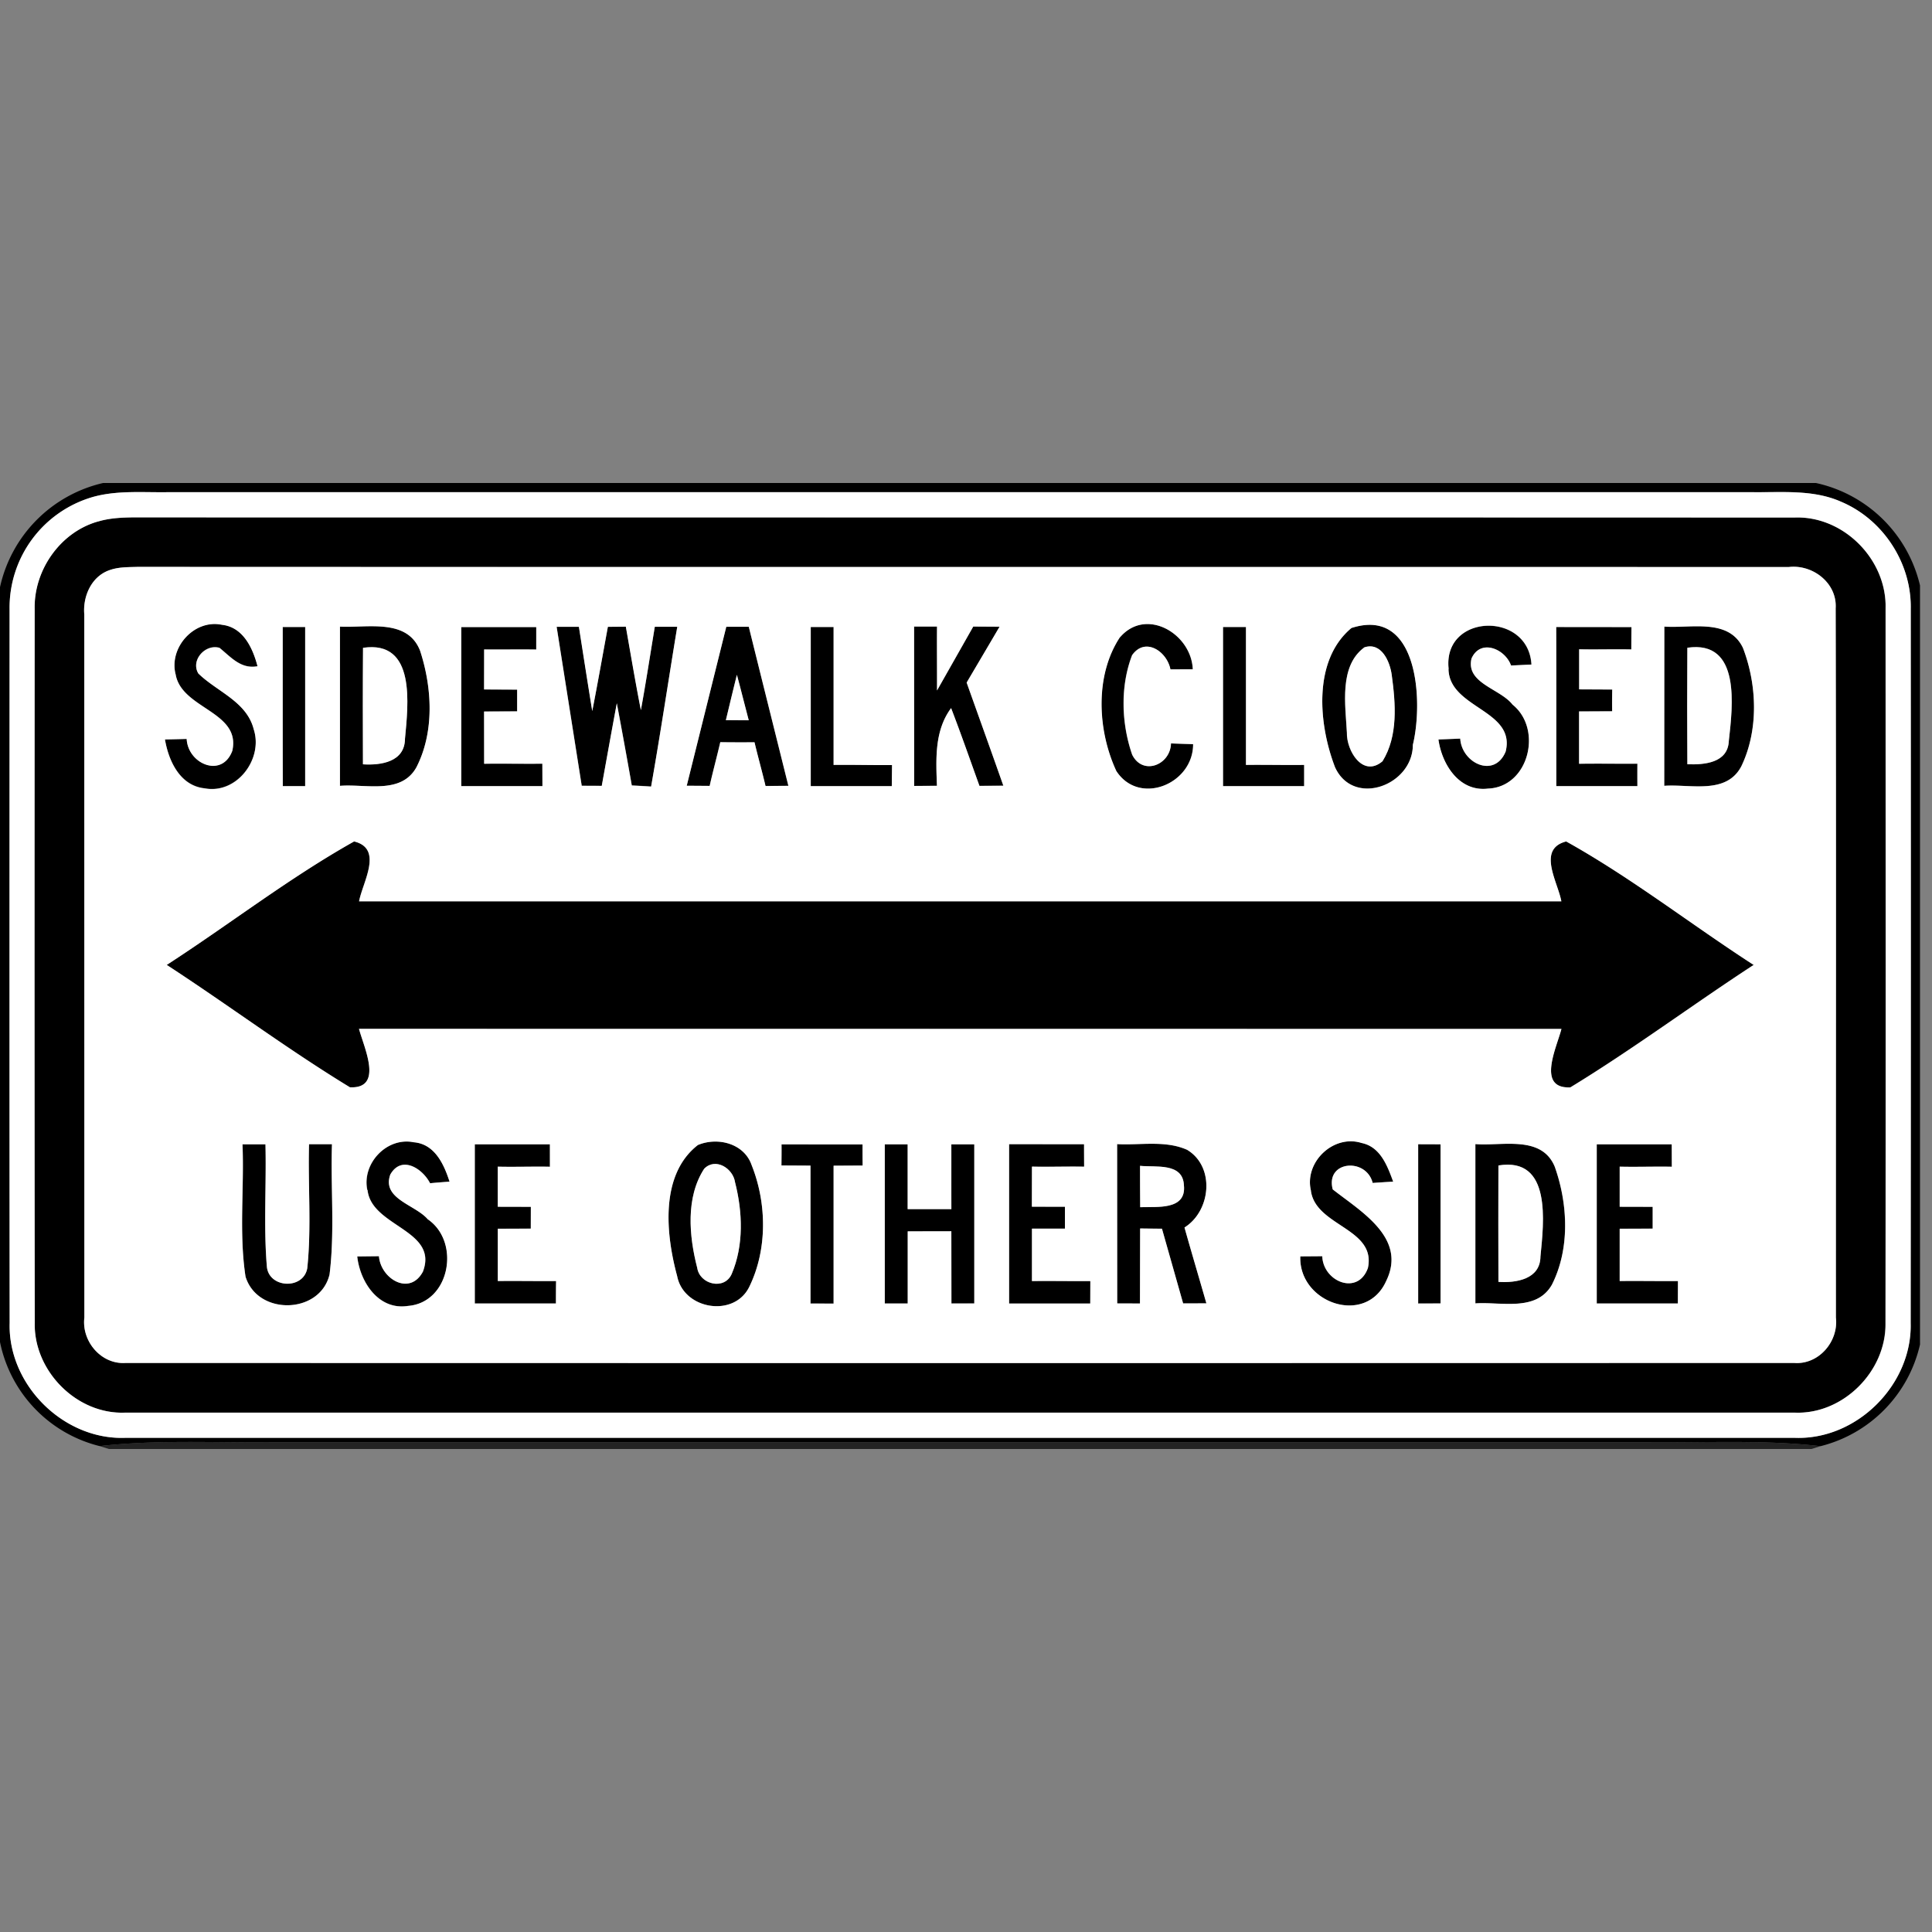<svg xmlns="http://www.w3.org/2000/svg" width="24" height="24">
    <rect width="100%" height="100%" fill="#808080" stroke="none"/>
    <path d="M1.281 6h21.277a1.699 1.699 0 0 1 1.293 1.273v9.429a1.688 1.688 0 0 1-1.236 1.263c-.703-.081-1.412-.042-2.118-.048H3.354c-.706.006-1.413-.033-2.116.047A1.674 1.674 0 0 1 0 16.671V7.294A1.703 1.703 0 0 1 1.281 6zm-.139.177A1.43 1.43 0 0 0 .119 7.566c-.001 2.956-.002 5.912.001 8.868-.023.769.674 1.46 1.443 1.427h20.726c.771.034 1.467-.657 1.446-1.427.003-2.956.002-5.912.001-8.868a1.437 1.437 0 0 0-.863-1.332c-.349-.156-.738-.116-1.11-.12H2.086c-.315.005-.639-.026-.945.063z"/>
    <path d="M1.218 6.478c.137-.04.28-.048.421-.051 6.882.002 13.765-.002 20.646.002.614-.027 1.158.524 1.137 1.135.002 2.958.003 5.915-.001 8.872.011.598-.529 1.14-1.131 1.112H1.557c-.601.027-1.137-.515-1.127-1.11C.427 13.48.428 10.522.429 7.563c-.009-.482.319-.954.787-1.085zm.15.602c-.23.075-.34.325-.321.553l.001 8.734c-.036.297.211.587.516.564 6.907.002 13.815.002 20.722 0 .306.024.555-.265.521-.563-.002-2.937.005-5.874-.003-8.811.02-.315-.285-.55-.585-.513-6.837-.002-13.672.002-20.508-.002-.114.003-.232 0-.342.038z"/>
    <path d="M2.181 8.373c-.084-.334.234-.685.576-.614.264.028.384.289.442.515-.206.04-.331-.114-.472-.228-.177-.052-.361.154-.263.318.231.228.601.348.688.694.12.369-.212.808-.609.733-.306-.031-.448-.34-.494-.608l.27-.006c.015.312.439.492.567.147.109-.491-.636-.518-.705-.954zM3.512 7.789h.279v1.977a12.88 12.88 0 0 0-.278 0l-.001-1.977zM4.223 7.784c.339.018.839-.106.996.301.15.46.18 1.008-.047 1.448-.192.341-.632.202-.949.229V7.784zm.286 1.71c.223.014.518-.03.521-.316.039-.42.143-1.23-.521-1.131-.003.482-.002.964-.001 1.446zM5.73 7.789h.933l-.001.279c-.216-.003-.432.002-.647-.001v.497l.411.002v.27l-.411.002v.649c.241-.003.481.003.723-.001l.001.279H5.731V7.788zM6.914 7.785l.278-.001c.055.349.109.699.166 1.047.068-.348.129-.697.194-1.047l.223-.002c.061.346.12.693.187 1.037.063-.345.116-.69.173-1.036h.279c-.11.662-.209 1.325-.325 1.986l-.24-.014c-.06-.341-.122-.681-.186-1.021-.064.342-.125.684-.187 1.026l-.249-.001-.312-1.977zM9.023 7.784l.278.001c.163.659.328 1.317.492 1.976l-.284.002c-.043-.181-.094-.361-.137-.543-.141.002-.283.001-.425-.001-.042.181-.091.361-.132.543a27.077 27.077 0 0 0-.285-.002l.492-1.977zm.131.599c-.048.188-.091.375-.137.564l.284.001c-.05-.188-.096-.377-.147-.564zM10.071 7.789h.285v1.713c.242-.003.483.003.726.002-.002.087-.003.175-.003.262h-1.007V7.789zM11.355 7.784h.285c-.002.264.001.529 0 .794l.45-.794.327.002c-.135.232-.273.463-.409.694.152.427.306.854.456 1.281l-.297.002c-.117-.322-.229-.646-.352-.966-.208.282-.188.633-.176.965l-.283.002V7.785zM13.913 7.915c.325-.375.885-.043.903.399l-.278.001c-.042-.222-.312-.407-.476-.176-.149.385-.134.847.001 1.236.131.264.475.129.482-.14l.275.009c.002.497-.669.771-.954.335-.235-.504-.27-1.186.045-1.663zM15.193 7.789h.284v1.713c.241-.003.482.003.723 0v.264h-1.008V7.789zM16.79 7.8c.831-.266.892.915.761 1.452 0 .503-.736.778-.966.28-.207-.534-.279-1.331.205-1.733zm.158.242c-.316.231-.235.715-.217 1.06-.005.225.198.561.442.355.195-.315.163-.718.115-1.071-.021-.168-.129-.414-.341-.344zM17.994 8.31c-.076-.688.992-.722 1.029-.054l-.253.012c-.073-.207-.38-.338-.491-.087-.074.308.355.373.51.573.378.303.203 1.024-.306 1.043-.357.042-.572-.301-.615-.611l.271-.01c.018.304.425.499.564.161.129-.519-.702-.536-.71-1.026zM19.332 7.789h.934c-.002.093-.002.186-.002.278-.216-.005-.432.003-.648-.002v.498c.137 0 .273 0 .411.002a8.1 8.1 0 0 0-.001.27l-.411.002v.65c.241-.003.483.002.724-.001v.279h-1.008c0-.659.001-1.319-.001-1.977zM20.675 7.783c.328.024.799-.108.976.265.177.461.196 1.02-.02 1.47-.186.357-.635.219-.958.243l.001-1.979zm.286.264c-.003.482-.003.965 0 1.446.21.008.504-.015.515-.29.048-.426.155-1.255-.515-1.157zM2.07 11.986c.78-.504 1.519-1.08 2.328-1.534.368.09.105.509.062.744h14.935c-.043-.24-.307-.651.06-.744.81.451 1.549 1.03 2.329 1.534-.764.498-1.499 1.047-2.277 1.521-.423.02-.17-.495-.111-.726L4.459 12.78c.06.228.312.746-.112.726-.778-.474-1.512-1.023-2.277-1.521zM3.012 14.214h.285c.012.508-.025 1.019.018 1.525.031.264.453.282.501.016.054-.51.008-1.028.023-1.542h.285c-.017.539.036 1.082-.03 1.618-.119.497-.896.513-1.044.027-.082-.543-.015-1.098-.037-1.645zM4.565 14.783c-.071-.33.242-.663.577-.594.26.021.374.274.444.489-.081.006-.162.012-.242.02-.096-.186-.357-.351-.494-.108-.108.303.31.374.465.555.411.282.276 1.036-.246 1.077-.365.057-.595-.296-.63-.615l.27-.003c.021.28.381.499.546.192.196-.52-.64-.556-.688-1.014zM5.898 14.214h.931l.001.279c-.216-.005-.432.005-.648-.001v.498h.411v.271l-.41.001.001.649c.241-.003.483.003.724 0l-.002.279H5.898v-1.979zM8.669 14.224c.245-.103.574-.021.668.249.189.474.197 1.05-.029 1.512-.189.386-.814.282-.896-.132-.141-.519-.216-1.259.257-1.629zm.079.294c-.232.355-.189.837-.087 1.232.03.207.337.282.428.077.152-.356.137-.771.042-1.14-.025-.173-.243-.31-.383-.168zM9.708 14.215h1.009v.263l-.361.002v1.713l-.287-.001v-1.713l-.361-.002c.001-.087.002-.175.001-.263zM10.991 14.215h.285v.805h.543c-.002-.269 0-.537-.001-.805h.285v1.977l-.284.001-.001-.897-.542.001v.896h-.285v-1.977zM12.535 14.214h.933c-.001.093 0 .186.001.279-.216-.005-.432.005-.648-.001l-.001.498h.411v.272h-.41v.651c.242-.003.483.002.725 0l-.001.279h-1.008v-1.979zM13.877 14.214c.288.015.599-.051.871.071.348.21.296.758-.033.965.088.315.182.629.272.942l-.289.001-.263-.928c-.091 0-.181-.002-.271-.003l-.002.932-.283-.001-.001-1.977zm.285.268l.002.515c.204-.009.576.042.543-.273-.012-.284-.352-.219-.545-.241zM16.285 14.794c-.087-.357.278-.707.629-.596.232.048.319.284.392.481l-.255.016c-.08-.318-.59-.277-.496.08.348.274.927.602.664 1.138-.252.564-1.088.274-1.067-.306l.273-.002c.01.317.444.494.567.146.105-.494-.645-.516-.708-.957zM17.617 14.214h.278v1.977l-.278.001v-1.979zM18.328 14.213c.332.026.819-.115.984.278.165.463.192 1.023-.035 1.47-.195.339-.631.209-.95.231v-1.978zm.286.265c-.002.482-.001.965 0 1.446.221.014.52-.033.522-.315.041-.423.144-1.241-.522-1.131zM19.835 14.214h.933l.001.279c-.216-.005-.432.005-.648-.001v.498h.41v.271l-.41.001v.649c.241-.003.483.003.724 0l-.001.279h-1.008v-1.979z"/>
    <path fill="#fff" d="M1.142 6.177c.306-.089.63-.058.945-.063h19.677c.371.005.761-.036 1.11.12.52.219.876.767.862 1.332.002 2.956.002 5.912-.001 8.868.021.77-.675 1.461-1.446 1.427H1.563c-.77.033-1.466-.657-1.443-1.427-.003-2.956-.002-5.912-.001-8.868a1.432 1.432 0 0 1 1.023-1.389zm.076.301C.75 6.61.421 7.081.431 7.563c-.002 2.958-.003 5.916.001 8.875-.011.597.526 1.138 1.127 1.11h20.733c.601.028 1.141-.513 1.131-1.112.003-2.958.002-5.915.001-8.872.02-.611-.523-1.162-1.137-1.135-6.882-.003-13.764 0-20.646-.002-.141.002-.285.01-.421.051z"/>
    <path fill="#fff" d="M1.368 7.08c.111-.038.228-.034.342-.038 6.836.003 13.672 0 20.508.002.3-.036.605.199.585.513.008 2.937.002 5.874.003 8.811.035.297-.214.588-.52.563-6.907.002-13.815.002-20.722 0-.305.023-.552-.267-.516-.564l-.001-8.734c-.02-.228.091-.478.321-.553zm.813 1.293c.069.435.814.462.705.954-.128.345-.552.164-.567-.147a23.79 23.79 0 0 1-.27.006c.045.269.188.577.494.608.398.075.729-.363.609-.733-.087-.346-.457-.468-.688-.694-.099-.164.087-.37.263-.318.141.114.266.267.472.228-.059-.226-.179-.486-.442-.515-.343-.072-.66.28-.576.614zm1.331-.584c0 .659-.001 1.318.001 1.977h.278V7.789h-.279zm.711-.005v1.978c.317-.027.758.112.949-.229.226-.439.197-.988.047-1.448-.157-.408-.657-.283-.996-.301zm1.507.005v1.977h1.008l-.001-.279c-.242.003-.482-.003-.723.001l-.001-.649.411-.002v-.27l-.411-.002.001-.497c.216.002.431-.002.647.001V7.79h-.933zm1.184-.004l.312 1.977.249.001c.062-.342.123-.684.187-1.026.064.34.126.681.186 1.021.06.003.18.009.24.014.117-.661.216-1.325.325-1.986h-.279c-.057.346-.11.691-.173 1.036-.068-.345-.126-.691-.187-1.037l-.223.002c-.064.349-.126.699-.194 1.047-.057-.349-.111-.697-.166-1.047h-.278zm2.109-.001l-.492 1.977.285.002c.041-.182.09-.362.132-.543.141.002.283.002.425.001.043.181.094.361.137.543l.284-.002c-.164-.659-.329-1.317-.492-1.976h-.278zm1.048.005v1.977h1.007l.003-.262c-.242.002-.483-.005-.726-.002V7.789h-.285zm1.284-.005l.001 1.979.283-.002c-.012-.333-.032-.684.176-.965.123.32.236.643.352.966l.297-.002c-.15-.427-.304-.854-.456-1.281l.409-.694-.327-.002-.45.794c.001-.264-.002-.529 0-.794h-.285zm2.558.131c-.315.477-.279 1.159-.045 1.663.284.437.956.162.954-.334a24.449 24.449 0 0 1-.275-.009c-.008.269-.351.404-.482.14-.135-.389-.149-.851-.001-1.236.163-.231.433-.046.476.176l.278-.001c-.018-.442-.579-.774-.903-.399zm1.28-.126v1.977h1.008v-.264c-.242.003-.483-.003-.723 0V7.789h-.284zm1.597.011c-.485.402-.411 1.199-.205 1.733.23.498.966.223.966-.28.131-.538.069-1.719-.761-1.452zm1.204.51c.008.491.839.507.71 1.026-.14.339-.546.143-.564-.161l-.271.011c.043.309.258.653.615.61.508-.018.684-.74.306-1.043-.154-.199-.583-.264-.51-.573.111-.25.418-.12.491.087l.254-.012c-.038-.669-1.105-.635-1.029.054zm1.338-.521c.002.659.001 1.318.001 1.977h1.008a12.974 12.974 0 0 1 0-.279c-.241.002-.483-.003-.725.001v-.65l.411-.002a8.1 8.1 0 0 1 .001-.27l-.411-.002v-.498c.216.005.432-.003.648.002l.002-.278-.934-.001zm1.343-.006l-.001 1.979c.323-.024.771.114.958-.243.216-.45.196-1.01.02-1.47-.177-.372-.648-.241-.976-.265zM2.07 11.986c.765.498 1.499 1.047 2.277 1.521.424.02.172-.498.113-.726l14.937.001c-.059.231-.312.745.111.726.778-.474 1.513-1.023 2.277-1.521-.78-.504-1.519-1.083-2.329-1.534-.366.094-.103.504-.06.744H4.461c.043-.236.306-.655-.062-.744-.808.454-1.549 1.03-2.328 1.534zm.942 2.228c.023.547-.045 1.102.038 1.645.149.486.925.471 1.044-.027.066-.536.012-1.08.03-1.618h-.285c-.014.513.032 1.031-.022 1.542-.049.266-.471.248-.501-.016-.043-.506-.005-1.017-.018-1.525h-.285zm1.553.569c.048.457.885.494.688 1.014-.164.308-.525.088-.546-.192l-.27.003c.035.319.266.672.63.615.522-.041.658-.795.246-1.077-.155-.181-.573-.252-.465-.555.138-.243.398-.078.494.108.081-.008.162-.014.242-.02-.069-.216-.184-.468-.444-.489-.336-.069-.648.264-.578.594zm1.333-.569v1.979h1.008c0-.093 0-.186.002-.279-.241.002-.483-.003-.724 0v-.649l.41-.002.001-.271-.411-.001v-.498c.216.005.432-.003.648.001v-.279h-.931zm2.771.01c-.474.369-.398 1.109-.257 1.629.081.415.708.519.896.132.226-.462.219-1.038.029-1.512-.093-.27-.423-.352-.668-.249zm1.039-.009c.001.087 0 .175-.001.263l.361.002v1.713l.287.001v-1.713l.361-.002c-.001-.087-.002-.175-.001-.263H9.706zm1.283 0v1.977h.285v-.896l.542-.001.001.897h.284v-1.977h-.285v.805h-.543v-.805h-.285zm1.544-.001v1.979h1.008l.001-.279c-.242.002-.483-.003-.725 0v-.651h.41v-.272l-.411-.001.001-.498c.216.005.432-.003.648.001l-.001-.279-.933-.001zm1.342 0l.001 1.977.283.001.002-.932.271.003.263.928.289-.001c-.09-.314-.183-.627-.272-.942.33-.207.381-.755.033-.965-.272-.121-.583-.055-.871-.071zm2.408.58c.062.441.813.463.708.957-.123.348-.556.171-.567-.146l-.273.002c-.021.581.814.87 1.067.306.262-.536-.317-.864-.664-1.138-.093-.357.417-.398.496-.08.085-.006.169-.012.255-.016-.072-.197-.159-.433-.392-.48-.352-.111-.717.24-.629.595zm1.332-.58v1.979l.278-.001v-1.977l-.278-.001zm.711-.001v1.978c.318-.023.755.108.95-.231.227-.447.201-1.007.035-1.47-.166-.392-.653-.251-.984-.278zm1.507.001v1.979h1.008l.001-.279c-.241.002-.483-.003-.724 0v-.649l.41-.002v-.271l-.41-.001v-.498c.216.005.432-.003.648.001l-.001-.279h-.933z"/>
    <path fill="#fff" d="M16.948 8.042c.212-.071.319.176.341.344.048.353.081.756-.115 1.071-.245.207-.447-.131-.442-.355-.018-.345-.099-.829.217-1.06zM4.509 9.494c-.002-.482-.003-.964.001-1.446.663-.1.559.711.521 1.131-.003.286-.297.33-.521.316zM20.961 8.047c.669-.099.562.731.515 1.157-.011.274-.304.298-.515.29-.003-.482-.003-.964 0-1.446zM9.154 8.383c.051.187.097.377.147.564l-.284-.001c.045-.188.09-.375.137-.564zM8.748 14.518c.14-.143.358-.005.383.168.094.369.11.785-.042 1.14-.091.206-.397.129-.428-.077-.102-.395-.144-.876.087-1.231zM14.162 14.482c.193.021.532-.043.545.241.033.316-.339.264-.543.273-.002-.171-.002-.343-.002-.515zM18.614 14.478c.666-.11.563.709.522 1.131-.002.282-.301.33-.522.315-.001-.482-.002-.965 0-1.446z"/>
    <path opacity=".73" d="M1.238 17.964c.703-.081 1.41-.041 2.116-.047h17.143c.706.005 1.414-.033 2.118.048l-.113.035H1.353l-.115-.036z"/>
</svg>
